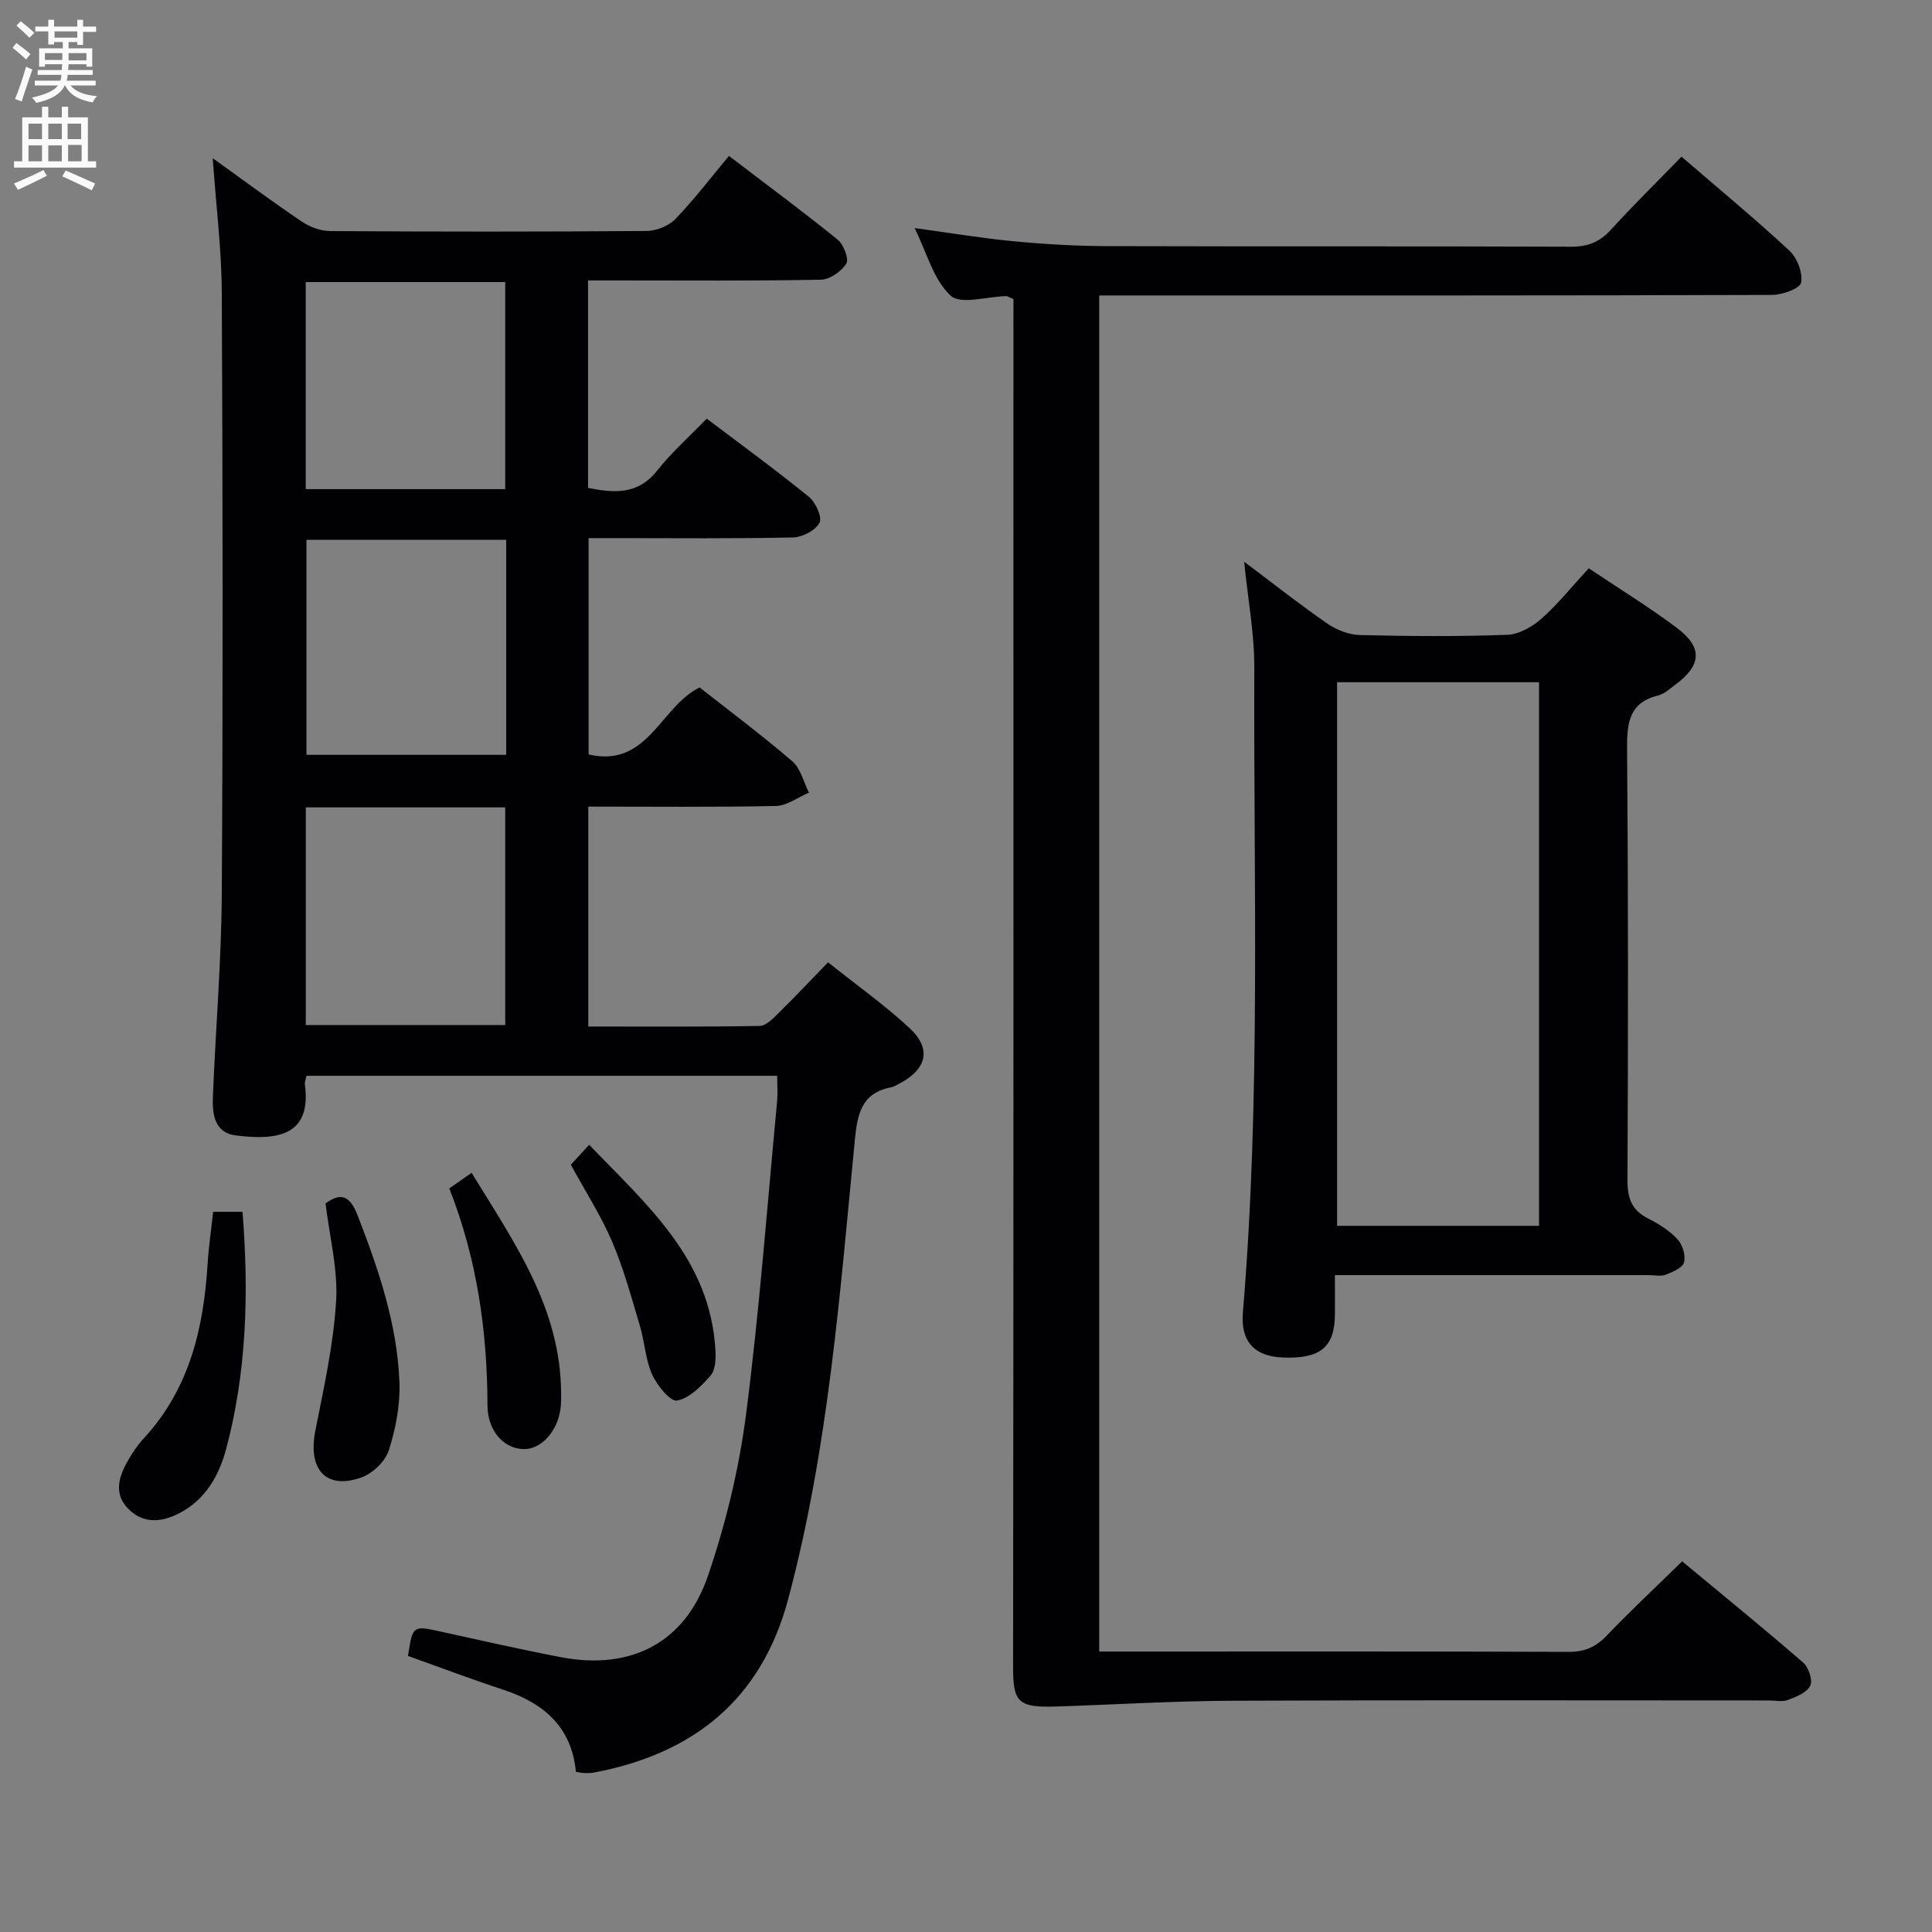 <svg enable-background="new 0 0 400 400" viewBox="0 0 400 400" xmlns="http://www.w3.org/2000/svg"><rect x="0" y="0" width="400" height="400" fill="#808080" stroke="none"/><g fill="#010104"><path d="m160.91 222.73c-32.69 0-65.08 0-97.46 0-.16.8-.39 1.31-.33 1.77 1.43 10.61-5.64 11.67-14.3 10.58-4.49-.56-4.89-4.51-4.74-8.09.56-13.95 1.75-27.89 1.84-41.84.25-41.48.2-82.97 0-124.46-.04-9.08-1.19-18.16-1.88-27.94 6.38 4.58 12.34 9.01 18.48 13.15 1.66 1.12 3.89 1.93 5.87 1.94 21.83.14 43.65.15 65.48-.02 2.03-.02 4.58-1.04 5.97-2.48 3.92-4.07 7.35-8.59 11.08-13.06 8.67 6.62 15.74 11.83 22.54 17.37 1.22 1 2.35 3.97 1.75 4.93-1 1.62-3.41 3.29-5.25 3.33-14.16.27-28.32.15-42.48.15-1.8 0-3.6 0-5.73 0v42.96c5.39 1.06 10.29 1.48 14.31-3.59 2.98-3.76 6.63-7 10.26-10.76 7.28 5.51 14.37 10.67 21.16 16.2 1.39 1.13 2.79 4.21 2.19 5.36-.82 1.57-3.52 2.99-5.44 3.04-12.16.27-24.32.14-36.48.14-1.81 0-3.63 0-5.89 0v44.79c12.29 2.86 14.83-9.89 22.99-13.87 6.23 4.9 12.9 9.88 19.19 15.29 1.73 1.49 2.33 4.29 3.45 6.49-2.28.96-4.55 2.71-6.85 2.76-12.82.27-25.64.13-38.84.13v45.53c11.94 0 23.71.09 35.48-.12 1.35-.02 2.81-1.59 3.96-2.72 3.32-3.26 6.51-6.65 10.2-10.45 5.87 4.68 11.68 8.81 16.87 13.61 4.61 4.27 3.6 8.48-2.03 11.46-.59.31-1.18.69-1.82.81-6.13 1.21-6.95 5.52-7.48 10.96-3.1 31.88-5.48 63.89-13.8 95.02-5.55 20.77-19.61 32.01-40.23 35.89-.65.12-1.33.11-1.99.1-.48-.01-.95-.13-1.73-.25-.86-9.3-6.68-14.26-15.09-17.02-6.61-2.18-13.13-4.64-19.67-6.98.98-6.36.97-6.31 6.9-5.01 8.26 1.81 16.51 3.7 24.81 5.28 14.42 2.74 25.66-2.95 30.41-16.89 3.67-10.76 6.4-22.04 7.86-33.31 2.79-21.57 4.39-43.29 6.45-64.96.14-1.62.01-3.27.01-5.22zm-97.6-55.57v45.06h41.29c0-15.27 0-30.17 0-45.06-13.88 0-27.36 0-41.29 0zm41.49-55.4c-13.82 0-27.55 0-41.35 0v44.52h41.35c0-14.77 0-29.23 0-44.52zm-.2-10.49c0-14.56 0-28.77 0-42.87-13.98 0-27.55 0-41.3 0v42.87z"/><path d="m209.83 61.94c-.92-.4-1.22-.64-1.51-.63-3.95.07-9.42 1.83-11.5-.1-3.52-3.24-4.9-8.81-7.46-13.99 7.29.99 13.88 2.1 20.51 2.73 6.45.61 12.95.99 19.42 1.01 31.99.1 63.99-.01 95.98.12 3.47.01 5.93-.97 8.24-3.51 4.7-5.14 9.67-10.03 14.63-15.13 7.84 6.76 15.29 12.91 22.35 19.47 1.6 1.49 2.8 4.6 2.4 6.61-.24 1.23-3.88 2.53-5.99 2.54-44.32.15-88.65.11-132.97.11-1.98 0-3.96 0-6.35 0v280.76h5.2c30.66 0 61.32-.05 91.98.07 3.28.01 5.57-.95 7.82-3.29 4.94-5.16 10.16-10.04 15.69-15.45 8.32 6.91 16.81 13.81 25.07 20.97 1.12.97 2 3.65 1.45 4.78-.69 1.42-2.89 2.3-4.61 2.95-1.17.44-2.63.1-3.97.1-36.99 0-73.99-.1-110.98.06-12.13.05-24.25.79-36.37 1.19-8.16.27-9.12-.84-9.11-8.36.11-92.32.07-184.63.07-276.95.01-2.11.01-4.22.01-6.06z"/><path d="m257.59 116.3c6.08 4.57 11.55 8.89 17.27 12.84 1.9 1.31 4.45 2.29 6.72 2.34 10.16.25 20.33.32 30.48-.05 2.41-.09 5.16-1.64 7.05-3.31 3.45-3.06 6.37-6.72 9.82-10.46 6.14 4.11 12.38 7.94 18.21 12.31 5.49 4.11 5.17 7.79-.42 11.89-1.07.79-2.14 1.81-3.37 2.11-5.94 1.46-6.52 5.51-6.48 10.85.24 29.82.23 59.64.08 89.46-.02 3.77.85 6.27 4.28 8 2.21 1.11 4.42 2.51 6.08 4.29 1.05 1.12 1.72 3.36 1.35 4.79-.29 1.12-2.34 1.99-3.78 2.55-1.01.4-2.3.09-3.47.09-19.66 0-39.32 0-58.98 0-1.81 0-3.61 0-6.05 0 0 3 .02 5.62 0 8.24-.08 6.7-3.04 9.12-10.78 8.82-5.9-.23-8.78-3.33-8.27-9.35 3.71-44.37 2.19-88.84 2.36-133.28.05-7.08-1.3-14.16-2.1-22.13zm61.05 137.49c0-37.79 0-75.17 0-112.54-14.14 0-27.91 0-41.81 0v112.54z"/><path d="m44.13 250.89h6.08c1.32 16.71.89 33.05-3.38 49.07-1.46 5.48-4.25 10.51-9.7 13.33-3.7 1.92-7.44 2.23-10.54-.87-3.13-3.14-2-6.73-.07-10.07.91-1.58 1.94-3.14 3.17-4.47 9.49-10.22 12.46-22.78 13.29-36.18.21-3.46.73-6.91 1.15-10.81z"/><path d="m67.4 249.16c3.46-2.56 5.2-1.25 6.68 2.57 4.32 11.15 8.17 22.45 8.62 34.47.17 4.68-.76 9.58-2.2 14.07-.74 2.3-3.36 4.81-5.69 5.63-7.35 2.59-11.1-1.66-9.52-9.69 1.75-8.89 3.76-17.83 4.3-26.83.4-6.63-1.37-13.39-2.19-20.22z"/><path d="m93.02 246.04c1.48-1.03 2.81-1.96 4.62-3.22 8.78 14.34 18.52 28.04 18.53 45.78 0 1 .02 2-.11 2.99-.63 4.82-4.07 8.55-7.71 8.43-4.11-.13-7.41-3.81-7.42-9.06-.06-15.24-2.09-30.09-7.91-44.92z"/><path d="m118.18 241.14c.99-1.08 2.1-2.28 3.8-4.12 11.93 12.42 25.08 23.65 26.14 42.52.1 1.75.03 4.05-.98 5.22-1.91 2.2-4.37 4.73-6.96 5.21-1.39.26-4.16-3.15-5.17-5.41-1.39-3.11-1.53-6.75-2.53-10.07-1.75-5.86-3.35-11.81-5.74-17.41-2.34-5.45-5.59-10.49-8.56-15.94z"/></g><path d="m2.6 9.9.8-1c.9.7 1.9 1.4 2.9 2.3l-.9 1.1c-1.1-1-2-1.8-2.8-2.4zm.5 10.6c.9-2.1 1.6-4.3 2.3-6.7.4.2.8.4 1.3.6-.7 2.1-1.5 4.3-2.2 6.6zm.3-15.2.9-.9c1 .8 2 1.6 2.8 2.4l-1 1c-.9-.9-1.8-1.7-2.7-2.5zm12.6-1.2h1.2v1.4h2.7v1.1h-2.7v2.7h-1.2v-.6h-1.8v1.3h4.9v3.8h-1.2v-.5h-3.7c0 .4-.1.9-.1 1.2h5.1v1h-5.2c0 .5-.1.9-.2 1.2h6v1h-5.2c1.1 1.3 2.9 2 5.5 2.2-.4.4-.7.8-.9 1.3-2.9-.5-4.8-1.6-5.7-3.5h-.1c-.8 1.7-2.7 2.9-5.9 3.6-.2-.4-.6-.8-.9-1.1 2.8-.6 4.6-1.4 5.4-2.5h-4.8v-1h5.3c.1-.3.2-.7.2-1.2h-4.9v-1h5c0-.4 0-.8.1-1.2h-3.6v.5h-1.2v-3.8h4.9v-1.3h-1.8v.5h-1.2v-2.7h-2.7v-1h2.7v-1.4h1.2v1.4h4.8zm-6.7 8.3h3.6c0-.4 0-.9 0-1.4h-3.6zm1.9-4.6h4.8v-1.3h-4.7v1.3zm6.7 3.2h-3.7v1.5h3.7z" fill="#fbfafa"/><path d="m8.7 22.1h1.3v2.2h2.8v-2.2h1.3v2.2h4.1v9.1h1.7v1.3h-17v-1.3h1.7v-9.1h4.1zm.3 13.1.7 1.2c-1.8.9-3.8 1.9-6 2.9-.2-.4-.5-.8-.8-1.3 2.3-1 4.4-1.9 6.1-2.8zm-3.1-6.4h2.8v-3.2h-2.8zm0 4.6h2.8v-3.3h-2.8zm4.1-4.6h2.8v-3.2h-2.8zm0 4.6h2.8v-3.3h-2.8zm3.6 1.9c2.1.9 4.1 1.8 6.1 2.7l-.7 1.4c-2.2-1.1-4.2-2-6.1-2.9zm3.2-9.7h-2.8v3.2h2.8zm-2.7 7.8h2.8v-3.4h-2.8z" fill="#fbfafa"/></svg>
